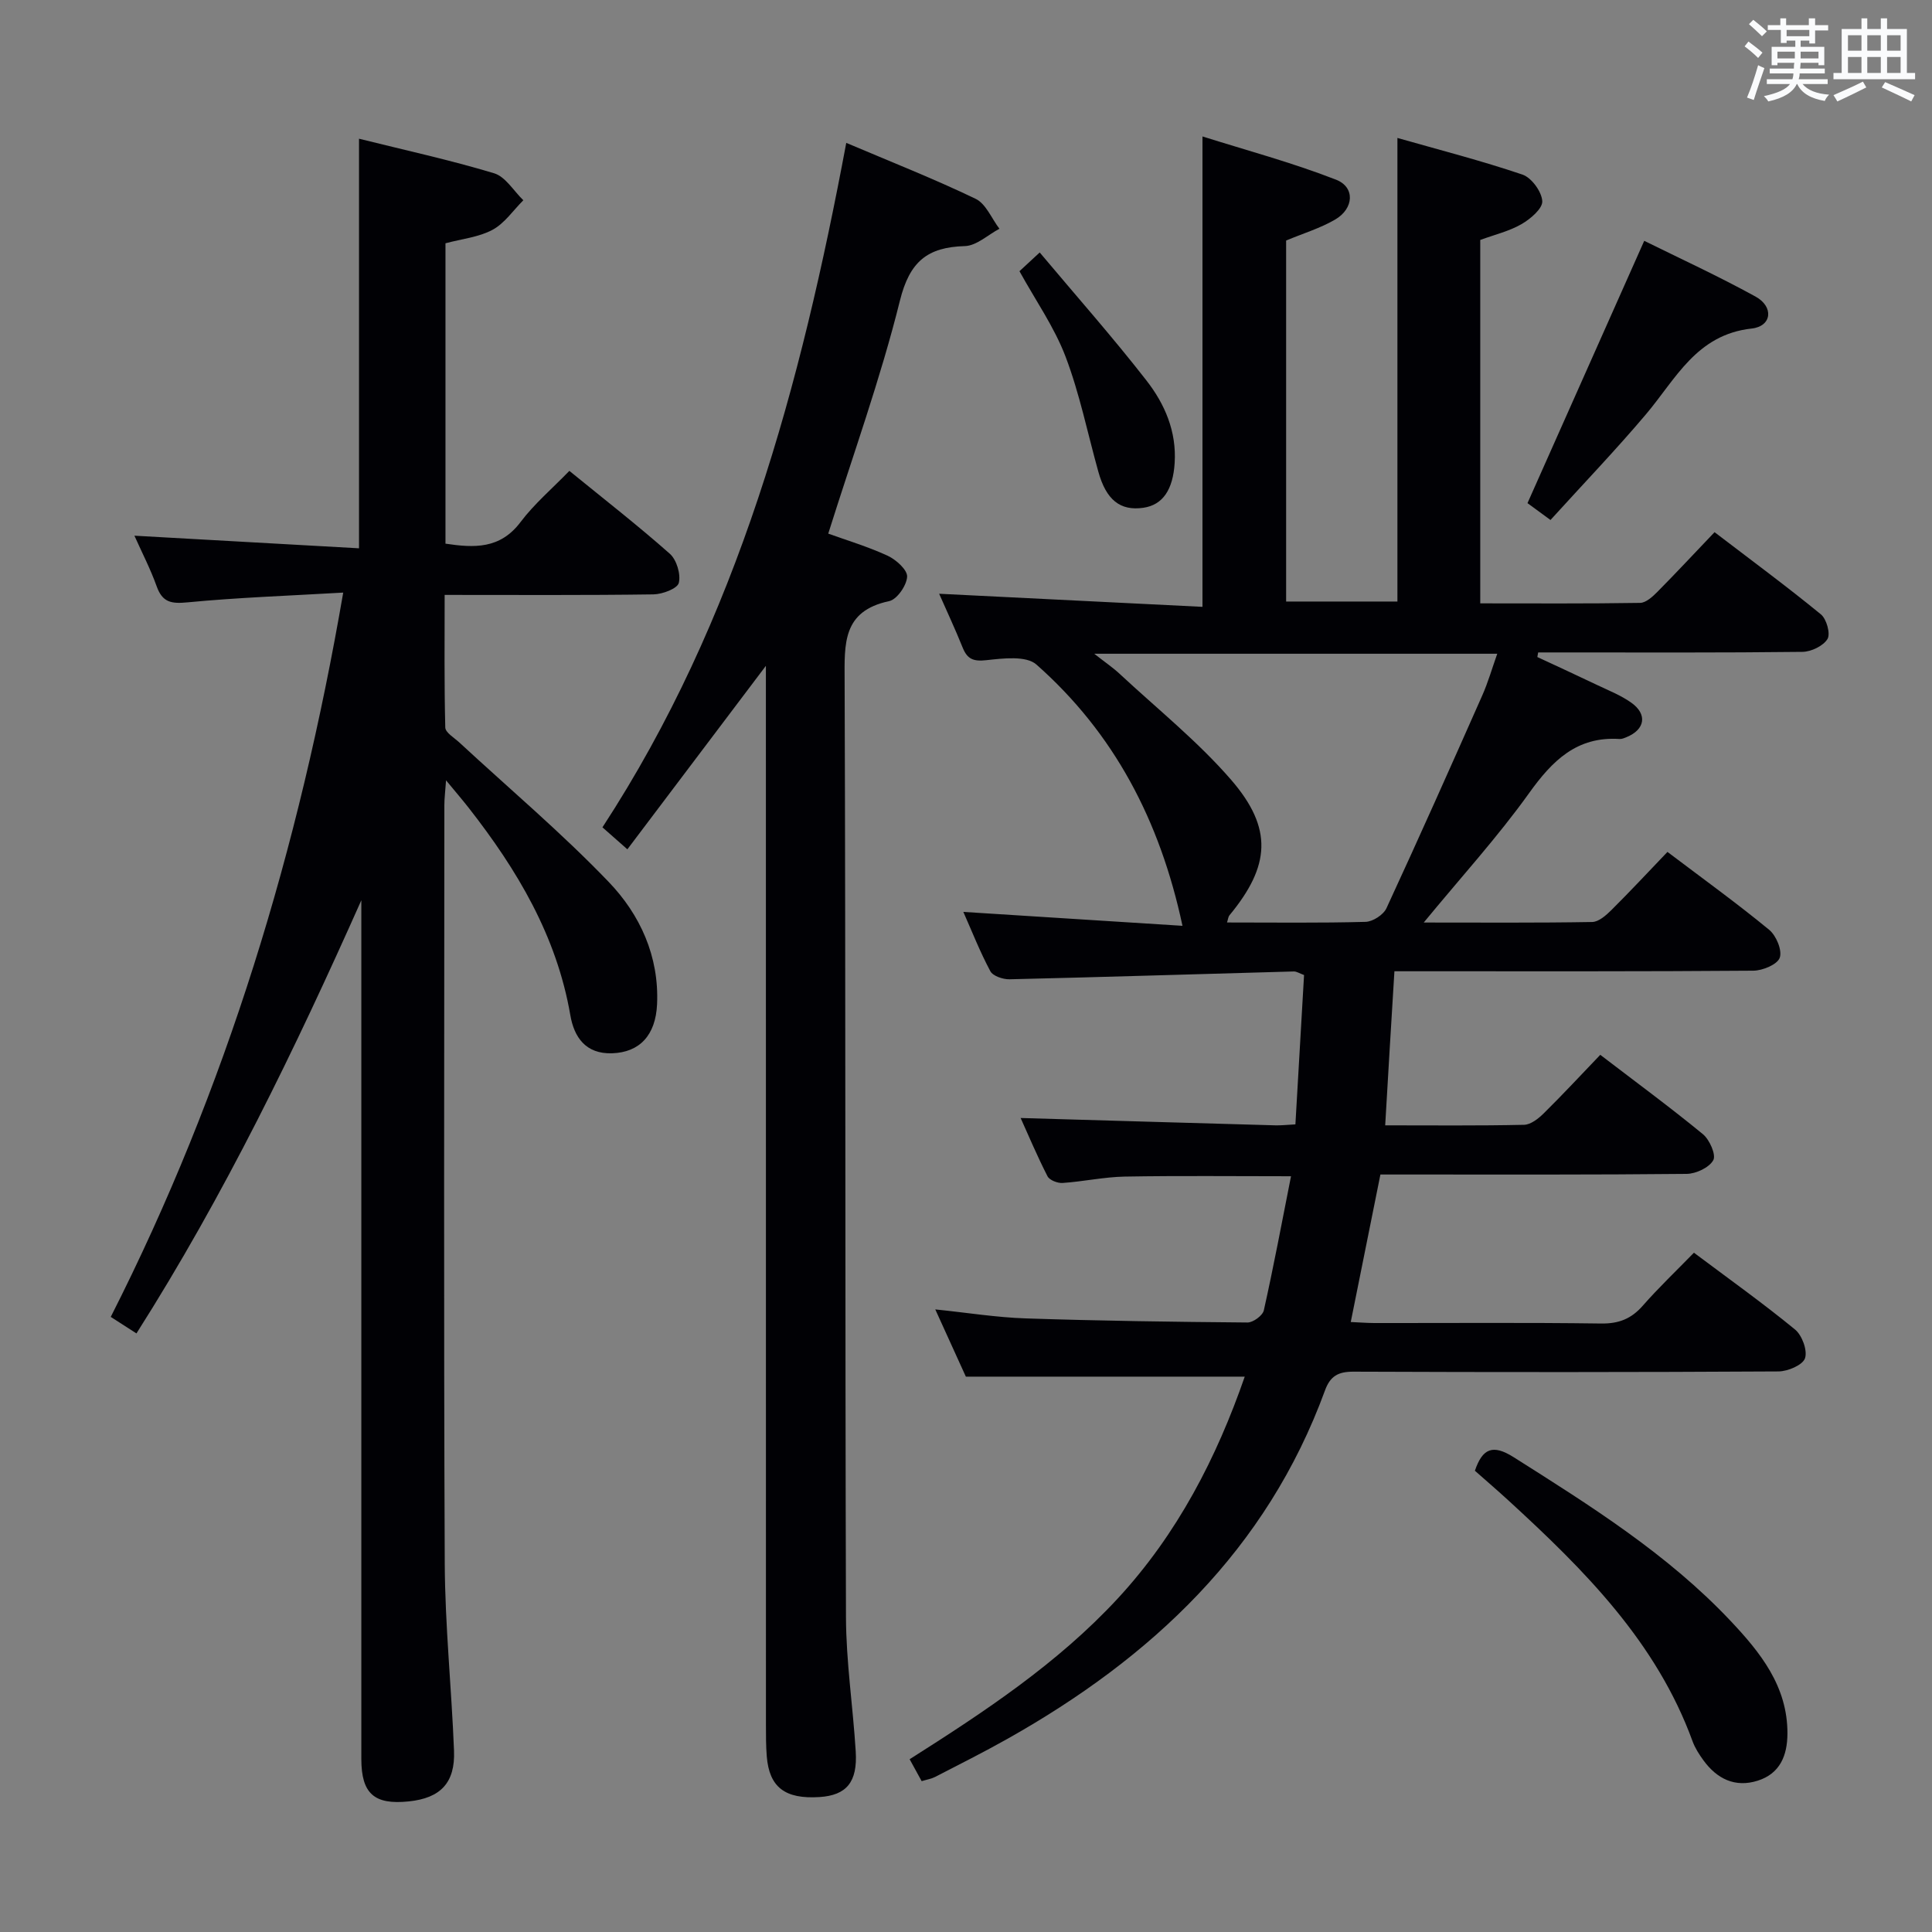 <svg enable-background="new 0 0 400 400" viewBox="0 0 400 400" xmlns="http://www.w3.org/2000/svg"><rect x="0" y="0" width="400" height="400" fill="#808080" stroke="none"/><g fill="#010105"><path d="m286.79 232.99c9.81 0 19.28.1 28.74-.11 1.39-.03 2.98-1.28 4.08-2.37 3.91-3.85 7.64-7.88 11.71-12.12 7.39 5.66 14.47 10.86 21.25 16.43 1.38 1.14 2.76 4.27 2.15 5.38-.85 1.54-3.58 2.82-5.52 2.84-19.33.2-38.66.13-57.99.13-1.8 0-3.6 0-5.41 0-2.08 10.35-4.07 20.22-6.14 30.54 1.66.07 3.25.2 4.83.21 15.67.02 31.33-.12 47 .1 3.68.05 6.26-.98 8.64-3.7 3.27-3.73 6.89-7.17 10.58-10.96 7.22 5.41 14.25 10.42 20.92 15.89 1.47 1.2 2.62 4.34 2.08 5.96-.48 1.41-3.56 2.72-5.5 2.73-29.33.17-58.66.17-87.99.05-3.13-.01-4.8.88-5.89 3.87-12.07 33.01-35.9 55.36-65.77 72.16-4.92 2.77-9.97 5.3-14.99 7.89-.72.37-1.57.5-2.75.86-.74-1.35-1.49-2.73-2.49-4.54 15.53-9.85 30.65-19.84 43.07-33.26 12.41-13.41 20.51-29.23 26.31-45.95-19.2 0-38.09 0-57.74 0-1.73-3.81-3.91-8.59-6.33-13.92 6.64.68 12.66 1.66 18.71 1.86 15.3.51 30.62.72 45.93.85 1.16.01 3.14-1.44 3.38-2.51 2.02-9.04 3.73-18.15 5.63-27.77-11.94 0-23.18-.13-34.42.07-4.29.08-8.57 1.03-12.87 1.32-1.03.07-2.7-.57-3.12-1.38-2.16-4.22-4-8.6-5.57-12.07 17.61.51 35.19 1.03 52.77 1.52 1.14.03 2.29-.1 4.12-.2.6-10.38 1.19-20.6 1.79-30.92-.94-.34-1.53-.75-2.12-.74-19.62.54-39.24 1.16-58.86 1.62-1.35.03-3.44-.67-3.97-1.67-2.16-4.04-3.84-8.33-5.59-12.28 15.13.96 30.01 1.9 45.37 2.88-4.66-21.86-14.21-39.93-30.25-54.1-2.11-1.86-6.88-1.28-10.32-.9-2.68.3-3.97-.18-4.94-2.6-1.59-3.95-3.4-7.8-4.87-11.15 18.12.9 36.17 1.8 54.52 2.71 0-32.66 0-64.35 0-97.39 9.1 2.87 18.57 5.41 27.65 8.95 3.99 1.55 3.71 5.98-.17 8.25-3.1 1.81-6.63 2.87-10.16 4.35v74.74h23.04c0-31.56 0-63.26 0-95.98 8.67 2.47 17.4 4.71 25.9 7.59 1.87.64 3.97 3.52 4.09 5.49.1 1.53-2.45 3.7-4.29 4.76-2.54 1.47-5.53 2.17-8.55 3.28v75.24c11.21 0 22.16.08 33.1-.1 1.23-.02 2.61-1.31 3.61-2.32 3.86-3.9 7.6-7.92 11.8-12.32 7.68 5.87 14.99 11.26 22.01 17.01 1.18.96 2.03 4.03 1.37 5.11-.88 1.44-3.37 2.64-5.19 2.66-16.66.2-33.33.12-49.99.12-1.57 0-3.15 0-4.72 0-.06.32-.11.63-.17.95 4.14 1.93 8.3 3.84 12.42 5.81 2.39 1.14 4.91 2.13 7.04 3.65 3.38 2.41 2.84 5.56-1 7.13-.46.19-.97.41-1.44.38-8.85-.57-13.91 4.48-18.73 11.21-6.53 9.12-14.14 17.46-21.81 26.79 12.05 0 23.46.09 34.87-.11 1.36-.02 2.89-1.39 3.99-2.48 3.89-3.86 7.62-7.88 11.6-12.03 7.37 5.57 14.38 10.63 21.04 16.11 1.47 1.2 2.75 4.26 2.21 5.79-.49 1.41-3.55 2.68-5.49 2.69-22.83.18-45.66.12-68.49.12-1.8 0-3.6 0-5.8 0-.67 10.64-1.26 20.89-1.91 31.9zm-60.24-97.64c2.3 1.81 3.89 2.88 5.28 4.18 7.77 7.23 16.14 13.94 23.05 21.91 8.74 10.1 8.09 17.87-.33 28.06-.26.31-.29.82-.51 1.49 9.73 0 19.21.13 28.69-.13 1.5-.04 3.69-1.46 4.32-2.82 6.76-14.61 13.31-29.32 19.83-44.04 1.22-2.75 2.05-5.67 3.11-8.65-27.91 0-55.12 0-83.44 0z"/><path d="m71.06 122.69c-11.14.65-21.71 1.01-32.22 2.02-3.39.33-5.22.01-6.41-3.34-1.28-3.57-3.04-6.97-4.6-10.46 15.59.88 30.98 1.74 46.5 2.61 0-28.86 0-56.57 0-84.8 9.4 2.34 18.79 4.39 27.96 7.15 2.36.71 4.06 3.66 6.06 5.59-2.1 2.09-3.88 4.78-6.38 6.12-2.84 1.53-6.32 1.87-9.74 2.79v62.19c5.92.88 11.3 1.16 15.54-4.47 2.87-3.81 6.6-6.97 10.11-10.6 7.29 5.94 14.23 11.34 20.8 17.16 1.41 1.25 2.3 4.24 1.86 6.03-.3 1.19-3.39 2.35-5.25 2.38-14.14.2-28.29.11-43.23.11 0 9.31-.1 18.39.13 27.45.03 1.06 1.85 2.12 2.91 3.1 10.35 9.58 21.17 18.71 30.92 28.87 6.5 6.77 10.46 15.4 10.02 25.31-.29 6.47-3.64 9.98-9.3 10.17-5.52.19-7.89-3.39-8.66-7.89-2.83-16.42-11.02-30.12-21.06-42.95-1.31-1.67-2.69-3.27-4.67-5.67-.16 2.34-.35 3.73-.35 5.13-.01 52.31-.15 104.63.08 156.94.06 12.95 1.41 25.9 1.92 38.85.26 6.64-2.81 9.8-9.35 10.48-7.17.75-9.83-1.6-9.84-8.77-.01-57.48 0-114.96 0-172.44 0-1.79 0-3.57 0-5.36-13.72 30.8-28.31 60.97-46.56 89.68-1.89-1.21-3.52-2.26-5.32-3.42 23.93-47.17 39-96.97 48.13-149.96z"/><path d="m175.21 29.58c9.21 3.91 18.14 7.43 26.78 11.58 2.14 1.03 3.31 4.08 4.93 6.2-2.38 1.26-4.74 3.52-7.15 3.59-7.77.22-11.44 3.2-13.45 11.29-4.03 16.22-9.74 32.01-14.84 48.24 3.79 1.37 8.18 2.68 12.3 4.58 1.74.81 4.11 2.93 4.03 4.34-.09 1.81-2.1 4.72-3.73 5.06-9.67 2.05-9.24 8.81-9.21 16.45.23 64.63.08 129.27.28 193.9.03 9.28 1.45 18.54 2.02 27.83.39 6.35-1.93 9.06-7.5 9.42-7.14.46-10.4-2.02-10.92-8.43-.17-2.15-.17-4.33-.17-6.49-.01-70.96-.01-141.93-.01-212.89 0-1.93 0-3.87 0-6.4-9.84 13.03-19.16 25.37-28.68 37.99-2.21-1.95-3.56-3.14-5.16-4.55 28.09-43.05 41.06-91.46 50.48-141.71z"/><path d="m305.36 304.5c1.57-4.61 3.68-5.56 8.05-2.79 15.89 10.05 31.82 20.04 44.84 33.83 6.19 6.56 11.86 13.57 11.82 23.38-.02 4.57-1.55 8.29-6.15 9.75-4.69 1.49-8.46-.38-11.26-4.24-.87-1.2-1.71-2.5-2.22-3.88-7.49-20.58-22.4-35.47-38.04-49.81-2.32-2.13-4.71-4.18-7.04-6.24z"/><path d="m321.01 107.66c-2.31-1.69-3.88-2.85-4.76-3.49 8.1-18.2 15.99-35.92 24.17-54.31 7.2 3.56 15.27 7.27 23.04 11.54 3.83 2.1 3.4 6.16-.8 6.62-11.46 1.26-15.71 10.47-21.91 17.79-6.22 7.35-12.89 14.31-19.74 21.85z"/><path d="m211.07 56.15c1.03-.95 2.21-2.04 4.19-3.88 7.53 8.97 15.11 17.52 22.11 26.52 3.78 4.85 6.25 10.53 5.83 17.08-.35 5.48-2.43 8.67-6.48 9.26-4.8.69-7.7-1.62-9.33-7.5-2.22-7.95-3.86-16.12-6.78-23.8-2.33-6.12-6.21-11.64-9.54-17.68z"/></g><path d="m361.2 9.6.8-1c.9.7 1.9 1.4 2.9 2.3l-.9 1.1c-1-1-2-1.8-2.8-2.4zm.5 10.6c.9-2.1 1.6-4.3 2.3-6.7.4.2.8.4 1.3.6-.7 2.1-1.5 4.3-2.2 6.6zm.4-15.2.9-.9c1 .8 2 1.6 2.8 2.4l-1 1c-.9-.9-1.8-1.7-2.7-2.5zm12.5-1.2h1.2v1.4h2.7v1.1h-2.7v2.7h-1.2v-.6h-1.8v1.3h4.9v3.8h-1.2v-.5h-3.7c0 .4-.1.9-.1 1.2h5.1v1h-5.2c0 .5-.1.9-.2 1.2h6v1h-5.2c1.1 1.3 2.9 2 5.5 2.2-.4.4-.7.8-.9 1.3-2.9-.5-4.8-1.6-5.7-3.5h-.1c-.8 1.7-2.7 2.9-5.9 3.6-.2-.4-.6-.8-.9-1.1 2.8-.6 4.6-1.4 5.4-2.5h-4.8v-1h5.3c.1-.3.2-.7.2-1.2h-4.9v-1h5c0-.4 0-.8.1-1.2h-3.5v.5h-1.2v-3.8h4.9v-1.3h-1.8v.5h-1.2v-2.7h-2.7v-1h2.6v-1.4h1.2v1.4h4.7v-1.4zm-6.6 8.3h3.6c0-.4 0-.9 0-1.4h-3.6zm1.9-4.6h4.7v-1.3h-4.7zm6.6 3.2h-3.7v1.4h3.7z" fill="#fafbfc"/><path d="m385.3 3.8h1.3v2.2h2.8v-2.2h1.3v2.2h4.1v9.1h1.7v1.3h-16.9v-1.3h1.7v-9.1h4.1v-2.2zm.4 13.1.7 1.2c-1.8.9-3.8 1.9-6 2.9-.2-.4-.5-.8-.8-1.3 2.3-1 4.3-1.9 6.1-2.8zm-3.1-6.4h2.8v-3.2h-2.8zm0 4.6h2.8v-3.3h-2.8zm4-4.6h2.8v-3.2h-2.8zm0 4.6h2.8v-3.3h-2.8zm3.7 1.9c2.1.9 4.1 1.8 6.1 2.7l-.7 1.3c-2.2-1.1-4.2-2-6.1-2.9zm3.2-9.7h-2.8v3.2h2.8zm-2.8 7.8h2.8v-3.3h-2.8z" fill="#fafbfc"/></svg>